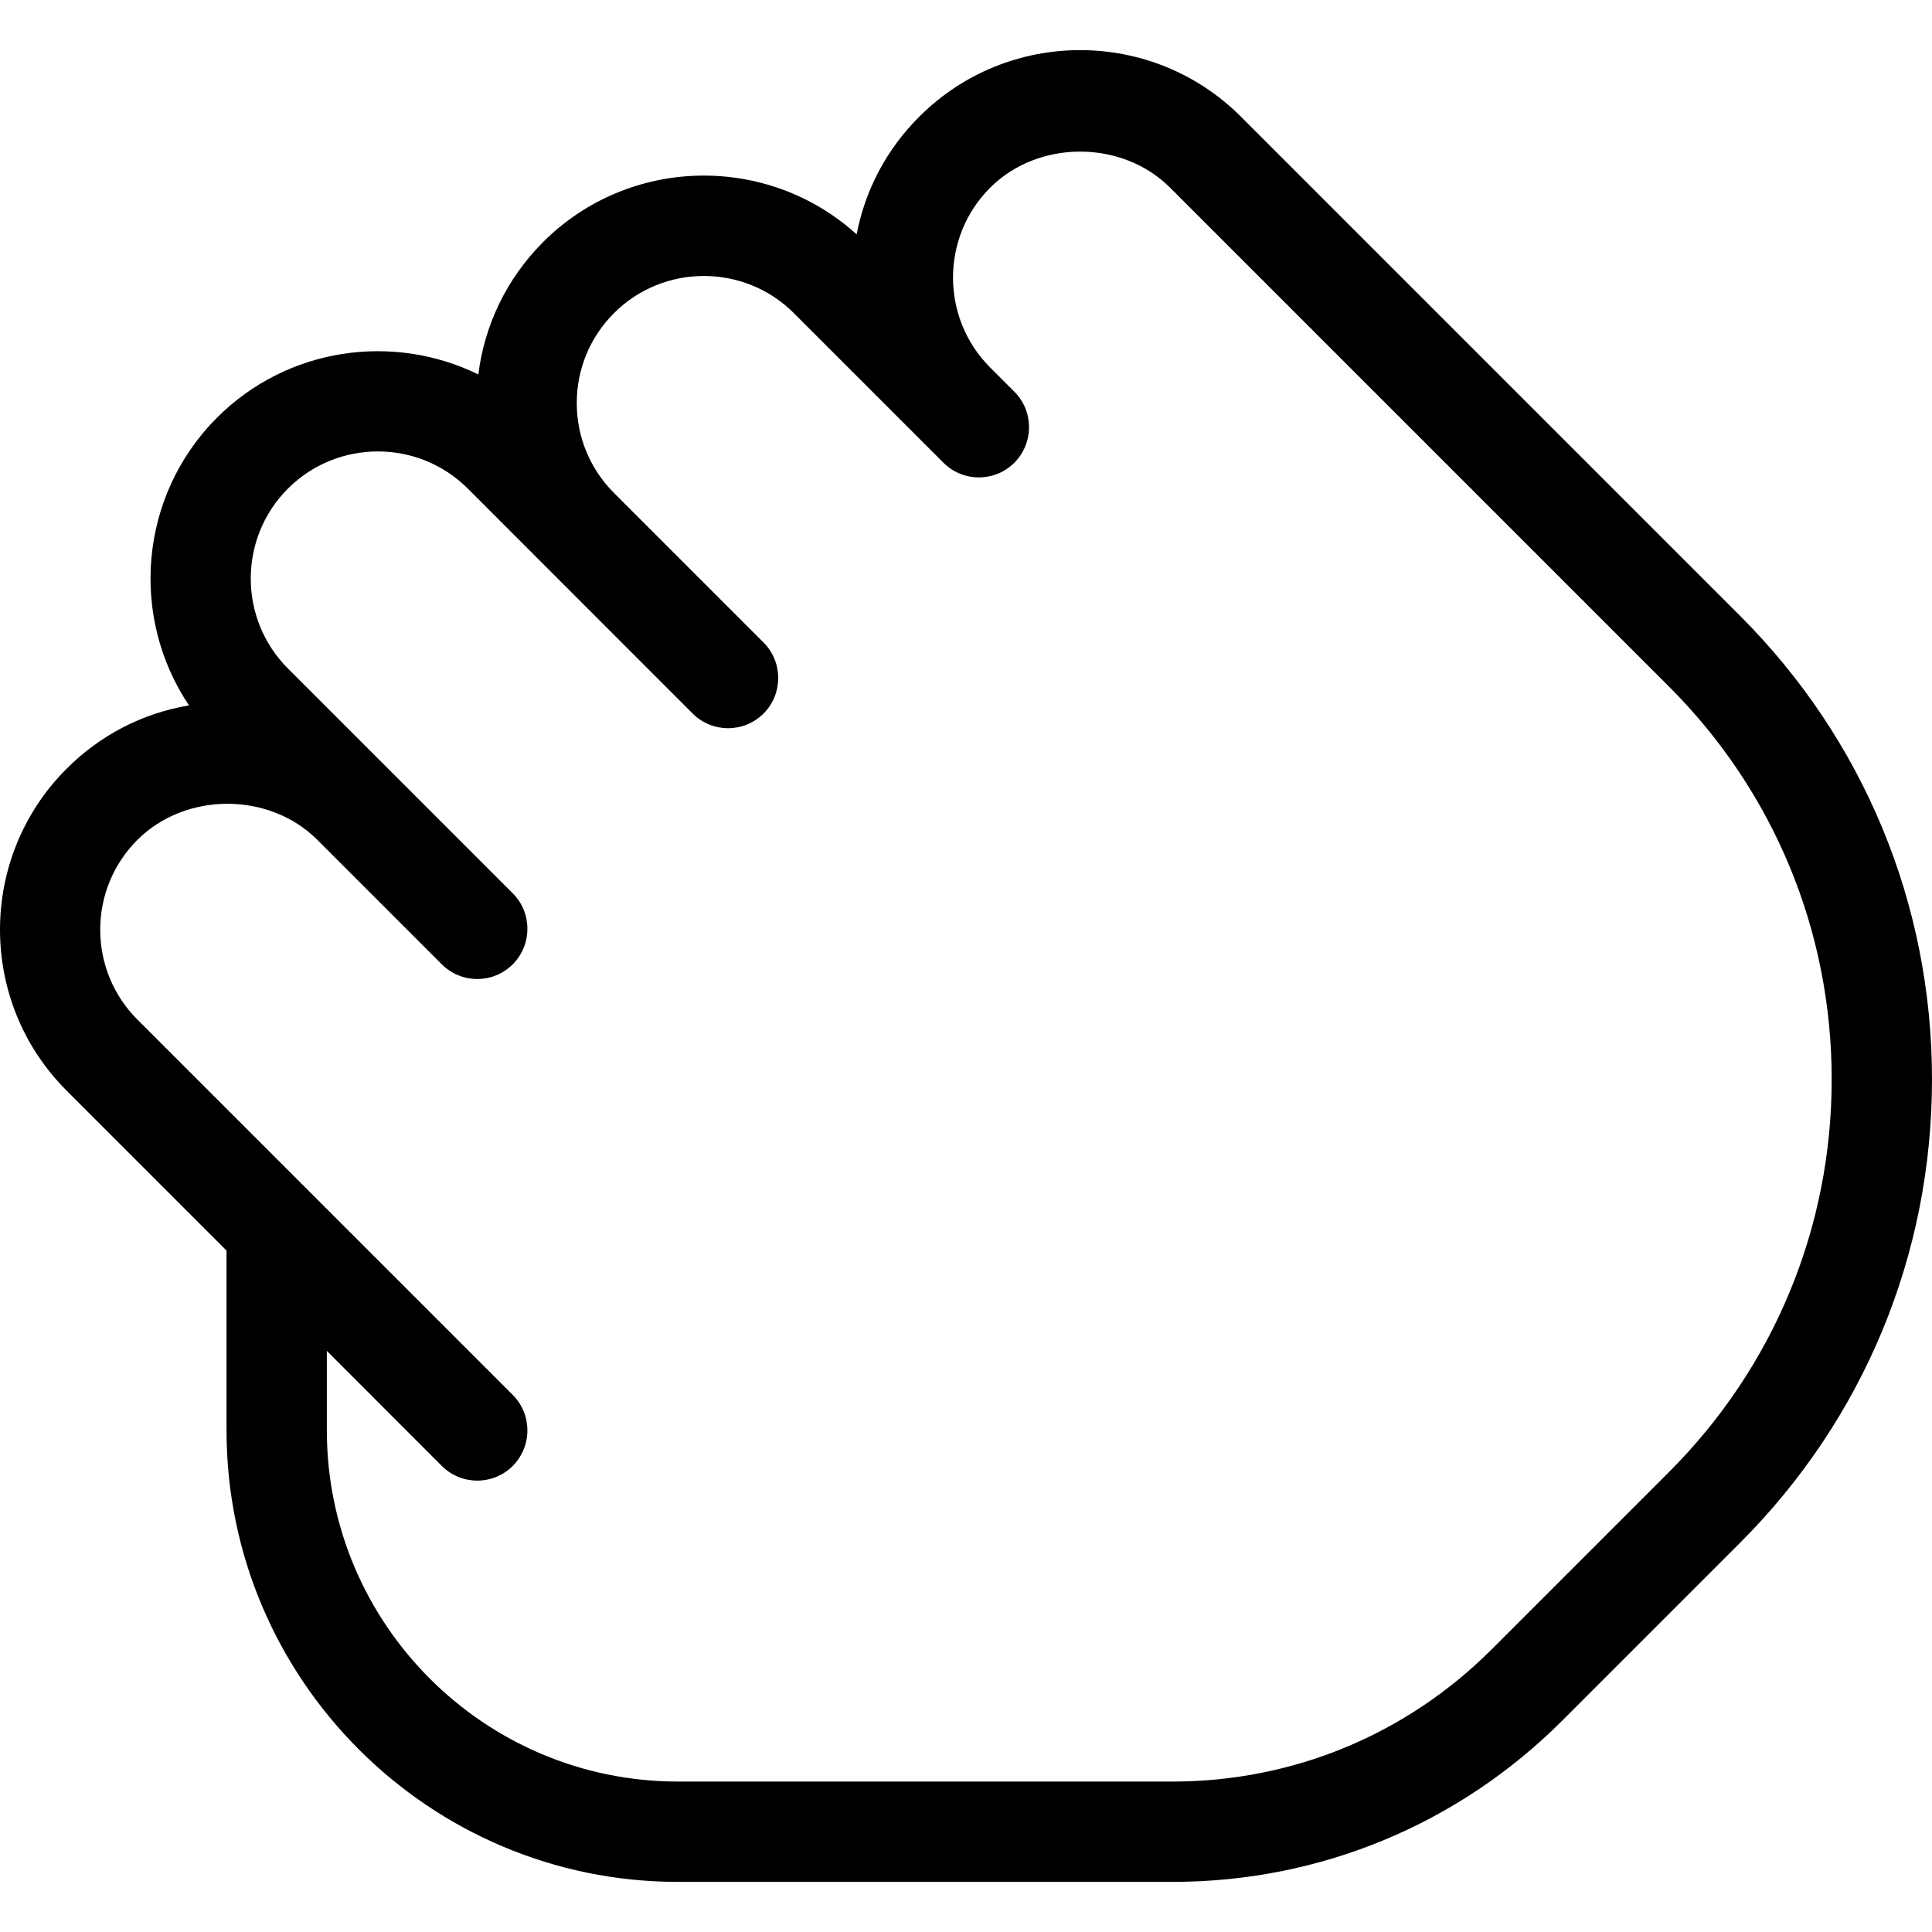<?xml version="1.0" encoding="iso-8859-1"?>
<!-- Capa_1 -->
<svg version="1.1" id="" xmlns="http://www.w3.org/2000/svg" xmlns:xlink="http://www.w3.org/1999/xlink" x="0px" y="0px"
	 viewBox="0 0 410.837 410.837" style="enable-background:new 0 0 410.837 410.837;" xml:space="preserve">
<g>
	<g>
		<path d="M370.005,130.931L263.893,24.819c-18.859-18.88-49.557-18.88-68.416,0c-6.955,6.933-11.52,15.616-13.312,25.024
			c-18.965-17.195-48.405-16.661-66.688,1.643c-7.872,7.893-12.48,17.835-13.76,28.139c-18.048-8.853-40.555-5.824-55.573,9.195
			c-16.597,16.619-18.581,42.389-5.952,61.184c-9.835,1.643-18.88,6.293-26.048,13.483c-18.859,18.859-18.859,49.557,0,68.416
			l34.027,34.027v38.251c0,52.928,43.072,96,96,96h105.152c31.339,0,60.8-12.203,82.965-34.368l37.717-37.717
			c26.325-26.325,40.832-61.333,40.832-98.581S396.331,157.256,370.005,130.931z M354.923,313.011l-37.717,37.717
			c-18.133,18.133-42.24,28.117-67.883,28.117H144.171c-41.173,0-74.667-33.493-74.667-74.667v-16.917l24.448,24.469
			c4.16,4.16,10.923,4.16,15.083,0c2.069-2.091,3.115-4.821,3.115-7.552s-1.024-5.461-3.115-7.552l-79.808-79.808
			c-5.099-5.099-7.915-11.904-7.915-19.115c0-7.211,2.816-14.016,7.915-19.115c10.24-10.219,28.032-10.219,38.251,0l26.475,26.475
			c4.16,4.16,10.923,4.16,15.083,0c2.069-2.091,3.115-4.821,3.115-7.552c0-2.731-1.024-5.461-3.115-7.552l-47.808-47.808
			c-10.539-10.539-10.539-27.712,0-38.251c10.539-10.539,27.712-10.539,38.251,0l47.808,47.829c4.16,4.16,10.923,4.16,15.083,0
			c2.091-2.091,3.115-4.821,3.115-7.552c0-2.731-1.024-5.461-3.115-7.552l-31.808-31.808c-5.099-5.099-7.915-11.904-7.915-19.115
			c0-7.211,2.816-14.016,7.915-19.115c10.539-10.539,27.712-10.539,38.251,0l31.808,31.808c4.16,4.16,10.923,4.16,15.083,0
			c2.069-2.091,3.115-4.821,3.115-7.552c0-2.731-1.024-5.461-3.115-7.552l-5.141-5.141c-10.539-10.539-10.539-27.712,0-38.251
			c10.24-10.219,28.032-10.219,38.251,0l106.112,106.112c22.293,22.293,34.581,51.968,34.581,83.499
			S377.216,290.717,354.923,313.011z"/>
	</g>
</g>
<g>
</g>
<g>
</g>
<g>
</g>
<g>
</g>
<g>
</g>
<g>
</g>
<g>
</g>
<g>
</g>
<g>
</g>
<g>
</g>
<g>
</g>
<g>
</g>
<g>
</g>
<g>
</g>
<g>
</g>
</svg>
